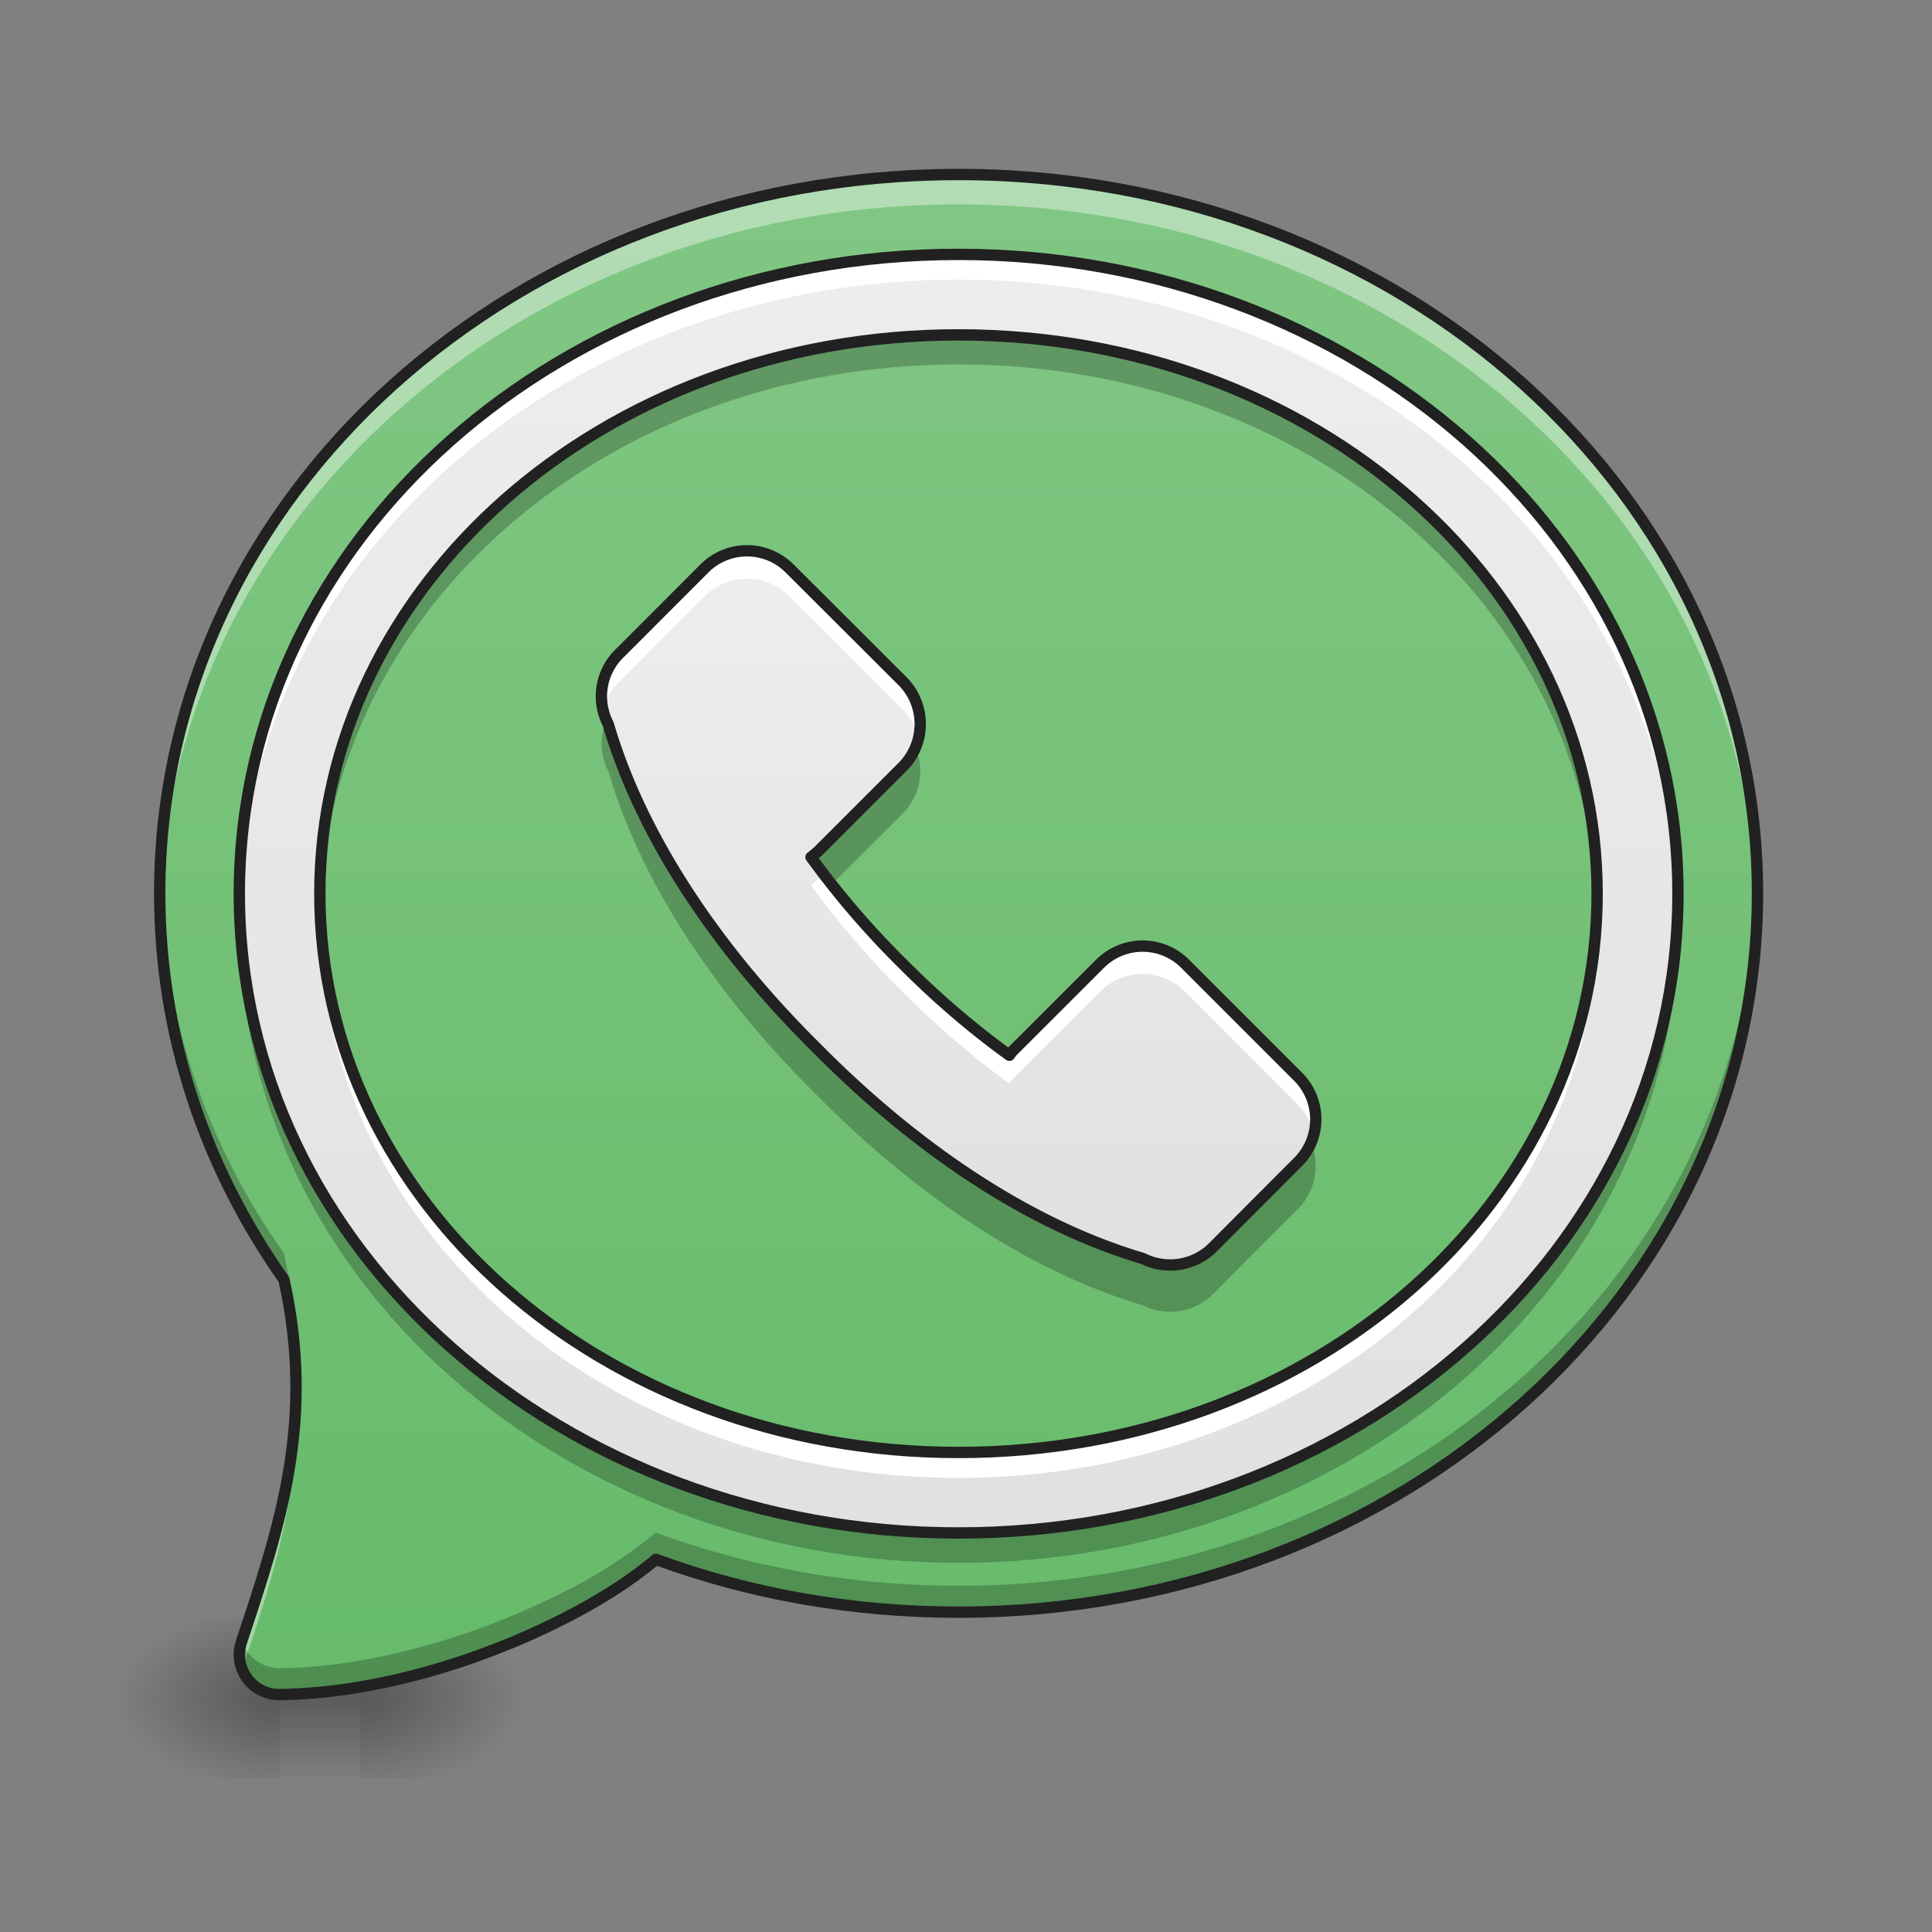 <svg xmlns="http://www.w3.org/2000/svg" width="24" height="24"><rect width="100%" height="100%" fill="#808080" stroke="none"/><defs><linearGradient id="a" gradientUnits="userSpaceOnUse" x1="254" y1="233.5" x2="254" y2="254.667" gradientTransform="matrix(.003 0 0 .047 3.175 10.153)"><stop offset="0" stop-opacity=".275"/><stop offset="1" stop-opacity="0"/></linearGradient><radialGradient id="b" gradientUnits="userSpaceOnUse" cx="450.909" cy="189.579" fx="450.909" fy="189.579" r="21.167" gradientTransform="matrix(0 -.059 -.105 0 24.214 47.77)"><stop offset="0" stop-opacity=".314"/><stop offset=".222" stop-opacity=".275"/><stop offset="1" stop-opacity="0"/></radialGradient><radialGradient id="c" gradientUnits="userSpaceOnUse" cx="450.909" cy="189.579" fx="450.909" fy="189.579" r="21.167" gradientTransform="matrix(0 .059 .105 0 -16.275 -5.572)"><stop offset="0" stop-opacity=".314"/><stop offset=".222" stop-opacity=".275"/><stop offset="1" stop-opacity="0"/></radialGradient><radialGradient id="d" gradientUnits="userSpaceOnUse" cx="450.909" cy="189.579" fx="450.909" fy="189.579" r="21.167" gradientTransform="matrix(0 -.059 .105 0 -16.275 47.77)"><stop offset="0" stop-opacity=".314"/><stop offset=".222" stop-opacity=".275"/><stop offset="1" stop-opacity="0"/></radialGradient><radialGradient id="e" gradientUnits="userSpaceOnUse" cx="450.909" cy="189.579" fx="450.909" fy="189.579" r="21.167" gradientTransform="matrix(0 .059 -.105 0 24.214 -5.572)"><stop offset="0" stop-opacity=".314"/><stop offset=".222" stop-opacity=".275"/><stop offset="1" stop-opacity="0"/></radialGradient><linearGradient id="f" gradientUnits="userSpaceOnUse" x1="254" y1="212.333" x2="254" y2="-189.917" gradientTransform="matrix(-.047 0 0 -.047 23.815 12.122)"><stop offset="0" stop-color="#81c784"/><stop offset="1" stop-color="#66bb6a"/></linearGradient><linearGradient id="g" gradientUnits="userSpaceOnUse" x1="254" y1="111.792" x2="254" y2="-84" gradientTransform="matrix(.047 0 0 .047 -.347 10.602)"><stop offset="0" stop-color="#e0e0e0"/><stop offset="1" stop-color="#eee"/></linearGradient><linearGradient id="h" gradientUnits="userSpaceOnUse" x1="254" y1="212.333" x2="254" y2="-168.667" gradientTransform="matrix(.047 0 0 .047 0 10.08)"><stop offset="0" stop-color="#e0e0e0"/><stop offset="1" stop-color="#eee"/></linearGradient></defs><path d="M3.473 21.027h.992v1.102h-.992zm0 0" fill="url(#a)"/><path d="M4.465 21.098h1.984v-.993H4.465zm0 0" fill="url(#b)"/><path d="M3.473 21.098H1.488v.992h1.985zm0 0" fill="url(#c)"/><path d="M3.473 21.098H1.488v-.993h1.985zm0 0" fill="url(#d)"/><path d="M4.465 21.098h1.984v.992H4.465zm0 0" fill="url(#e)"/><path d="M3.477 21.05h.003c1.172-.015 2.461-.405 3.497-.929.449-.226.847-.476 1.171-.75 1.16.426 2.426.656 3.758.656 5.5 0 9.926-3.98 9.926-8.93 0-4.945-4.426-8.929-9.926-8.929-5.496 0-9.922 3.984-9.922 8.93 0 1.77.567 3.414 1.543 4.797.391 1.757-.05 3.062-.527 4.5-.11.324.133.66.477.656zm0 0" fill="url(#f)"/><path d="M7.7 8.113a.743.743 0 0 0-.145.88c.425 1.452 1.406 2.859 2.601 4.038 1.18 1.192 2.586 2.172 4.04 2.602.292.148.648.09.878-.145l1.051-1.054a.747.747 0 0 0 0-1.059l-1.402-1.402a.747.747 0 0 0-1.059 0l-1.055 1.054a.46.46 0 0 0-.07.082c-.46-.332-.91-.718-1.324-1.136a10.656 10.656 0 0 1-1.14-1.325c.03-.023.058-.046.085-.07l1.055-1.055a.755.755 0 0 0 0-1.058L9.809 7.063a.747.747 0 0 0-1.059 0zm0 0" fill="url(#g)"/><path d="M9.27 6.844a.724.724 0 0 0-.52.218L7.7 8.114a.743.743 0 0 0-.208.711.79.79 0 0 1 .207-.363L8.75 7.41a.747.747 0 0 1 1.059 0l1.406 1.402a.744.744 0 0 1 .195.355.742.742 0 0 0-.195-.703L9.809 7.063a.73.73 0 0 0-.54-.22zm.96 4.011l-.07.07c-.027.024-.055.052-.086.071.336.461.719.91 1.14 1.324.415.422.864.805 1.325 1.14a.484.484 0 0 1 .07-.085l1.055-1.055a.747.747 0 0 1 1.059 0l1.402 1.407a.772.772 0 0 1 .2.351.756.756 0 0 0-.2-.703l-1.402-1.402a.747.747 0 0 0-1.059 0l-1.055 1.054a.46.46 0 0 0-.07.082c-.46-.332-.91-.718-1.324-1.136a10.55 10.55 0 0 1-.985-1.118zm0 0" fill="#fff"/><path d="M7.54 8.922a.75.75 0 0 0 .015.652c.425 1.453 1.406 2.86 2.601 4.04 1.18 1.19 2.586 2.171 4.04 2.6.292.15.648.09.878-.144l1.051-1.054a.753.753 0 0 0 .152-.84.867.867 0 0 1-.152.222l-1.05 1.051a.743.743 0 0 1-.88.145c-1.453-.426-2.86-1.406-4.039-2.602-1.195-1.18-2.176-2.586-2.601-4.039-.008-.008-.012-.02-.016-.031zm3.823.344a.7.7 0 0 1-.148.218L10.16 10.54c-.027.024-.055.05-.086.07.09.121.18.243.274.36l.867-.864a.745.745 0 0 0 .148-.84zm0 0" fill-opacity=".235"/><path d="M7.7 8.113a.743.743 0 0 0-.145.88c.425 1.452 1.406 2.859 2.601 4.038 1.18 1.192 2.586 2.172 4.04 2.602.292.148.648.09.878-.145l1.051-1.054a.747.747 0 0 0 0-1.059l-1.402-1.402a.747.747 0 0 0-1.059 0l-1.055 1.054a.46.46 0 0 0-.07.082c-.46-.332-.91-.718-1.324-1.136a10.656 10.656 0 0 1-1.14-1.325c.03-.023.058-.046.085-.07l1.055-1.055a.755.755 0 0 0 0-1.058L9.809 7.062a.747.747 0 0 0-1.059 0zm0 0" fill="none" stroke-width=".141" stroke-linecap="round" stroke-linejoin="round" stroke="#212121"/><path d="M11.906 2.168c-5.496 0-9.922 3.984-9.922 8.93 0 .062 0 .125.004.191.106-4.863 4.489-8.75 9.918-8.75 5.43 0 9.813 3.883 9.922 8.746 0-.062.004-.125.004-.187 0-4.946-4.426-8.93-9.926-8.93zm-8.23 15.25c-.035 1.055-.348 1.984-.676 2.977a.494.494 0 0 0 .008.343c.367-1.097.703-2.117.668-3.32zm0 0" fill="#fff" fill-opacity=".392"/><path d="M21.828 10.934c-.098 4.87-4.484 8.765-9.922 8.765-1.332 0-2.597-.234-3.758-.66a6.047 6.047 0 0 1-1.171.75c-1.036.523-2.325.918-3.497.934h-.003A.506.506 0 0 1 3 20.387v.008c-.11.324.133.66.477.656h.003c1.172-.016 2.461-.406 3.497-.93.449-.226.847-.476 1.171-.75 1.16.426 2.426.656 3.758.656 5.5 0 9.926-3.98 9.926-8.93 0-.054-.004-.109-.004-.163zm-19.844.004v.16c0 1.77.567 3.414 1.543 4.797.09.414.137.8.149 1.168a6.203 6.203 0 0 0-.149-1.497 8.294 8.294 0 0 1-1.543-4.629zm0 0" fill-opacity=".235"/><path d="M3.477 21.05h.003c1.172-.015 2.461-.405 3.497-.929.449-.226.847-.476 1.171-.75 1.16.426 2.426.656 3.758.656 5.5 0 9.926-3.98 9.926-8.93 0-4.945-4.426-8.929-9.926-8.929-5.496 0-9.922 3.984-9.922 8.93 0 1.77.567 3.414 1.543 4.797.391 1.757-.05 3.062-.527 4.5-.11.324.133.66.477.656zm0 0" fill="none" stroke-width=".141" stroke-linecap="round" stroke-linejoin="round" stroke="#212121"/><path d="M11.906 3.16c-4.91 0-8.933 3.516-8.933 7.942 0 4.43 4.023 7.941 8.933 7.941s8.938-3.512 8.938-7.941c0-4.426-4.028-7.942-8.938-7.942zm0 1c4.438 0 7.934 3.125 7.934 6.942 0 3.82-3.496 6.941-7.934 6.941-4.433 0-7.933-3.121-7.933-6.941 0-3.817 3.5-6.942 7.933-6.942zm0 0" fill="url(#h)"/><path d="M11.906 3.16c-4.91 0-8.933 3.516-8.933 7.942 0 .054 0 .105.004.156.093-4.352 4.082-7.785 8.93-7.785 4.85 0 8.84 3.433 8.933 7.785 0-.051.004-.102.004-.156 0-4.426-4.028-7.942-8.938-7.942zm-7.93 8.13c-.003.062-.003.124-.003.19 0 .051 0 .106.004.157v-.032c.113 3.73 3.566 6.754 7.93 6.754 4.363 0 7.82-3.023 7.933-6.754v-.125-.19c-.113 3.733-3.57 6.753-7.934 6.753-4.363 0-7.816-3.02-7.93-6.754zm0 0" fill="#fff"/><path d="M11.906 4.156c-4.433 0-7.933 3.125-7.933 6.942 0 .062 0 .125.004.187.109-3.734 3.566-6.758 7.93-6.758 4.363 0 7.82 3.024 7.933 6.758v-.187c0-3.817-3.496-6.942-7.934-6.942zm-8.93 7.13c-.003.062-.003.124-.003.187 0 4.425 4.023 7.941 8.933 7.941s8.938-3.516 8.938-7.941c0-.063-.004-.125-.004-.188-.113 4.34-4.094 7.754-8.934 7.754-4.84 0-8.82-3.414-8.93-7.754zm0 0" fill-opacity=".235"/><path d="M11.906 3.16c-4.91 0-8.933 3.516-8.933 7.942 0 4.43 4.023 7.941 8.933 7.941s8.938-3.512 8.938-7.941c0-4.426-4.028-7.942-8.938-7.942zm0 1c4.438 0 7.934 3.125 7.934 6.942 0 3.82-3.496 6.941-7.934 6.941-4.433 0-7.933-3.121-7.933-6.941 0-3.817 3.5-6.942 7.933-6.942zm0 0" fill="none" stroke-width=".141" stroke-linecap="round" stroke-linejoin="round" stroke="#212121"/></svg>